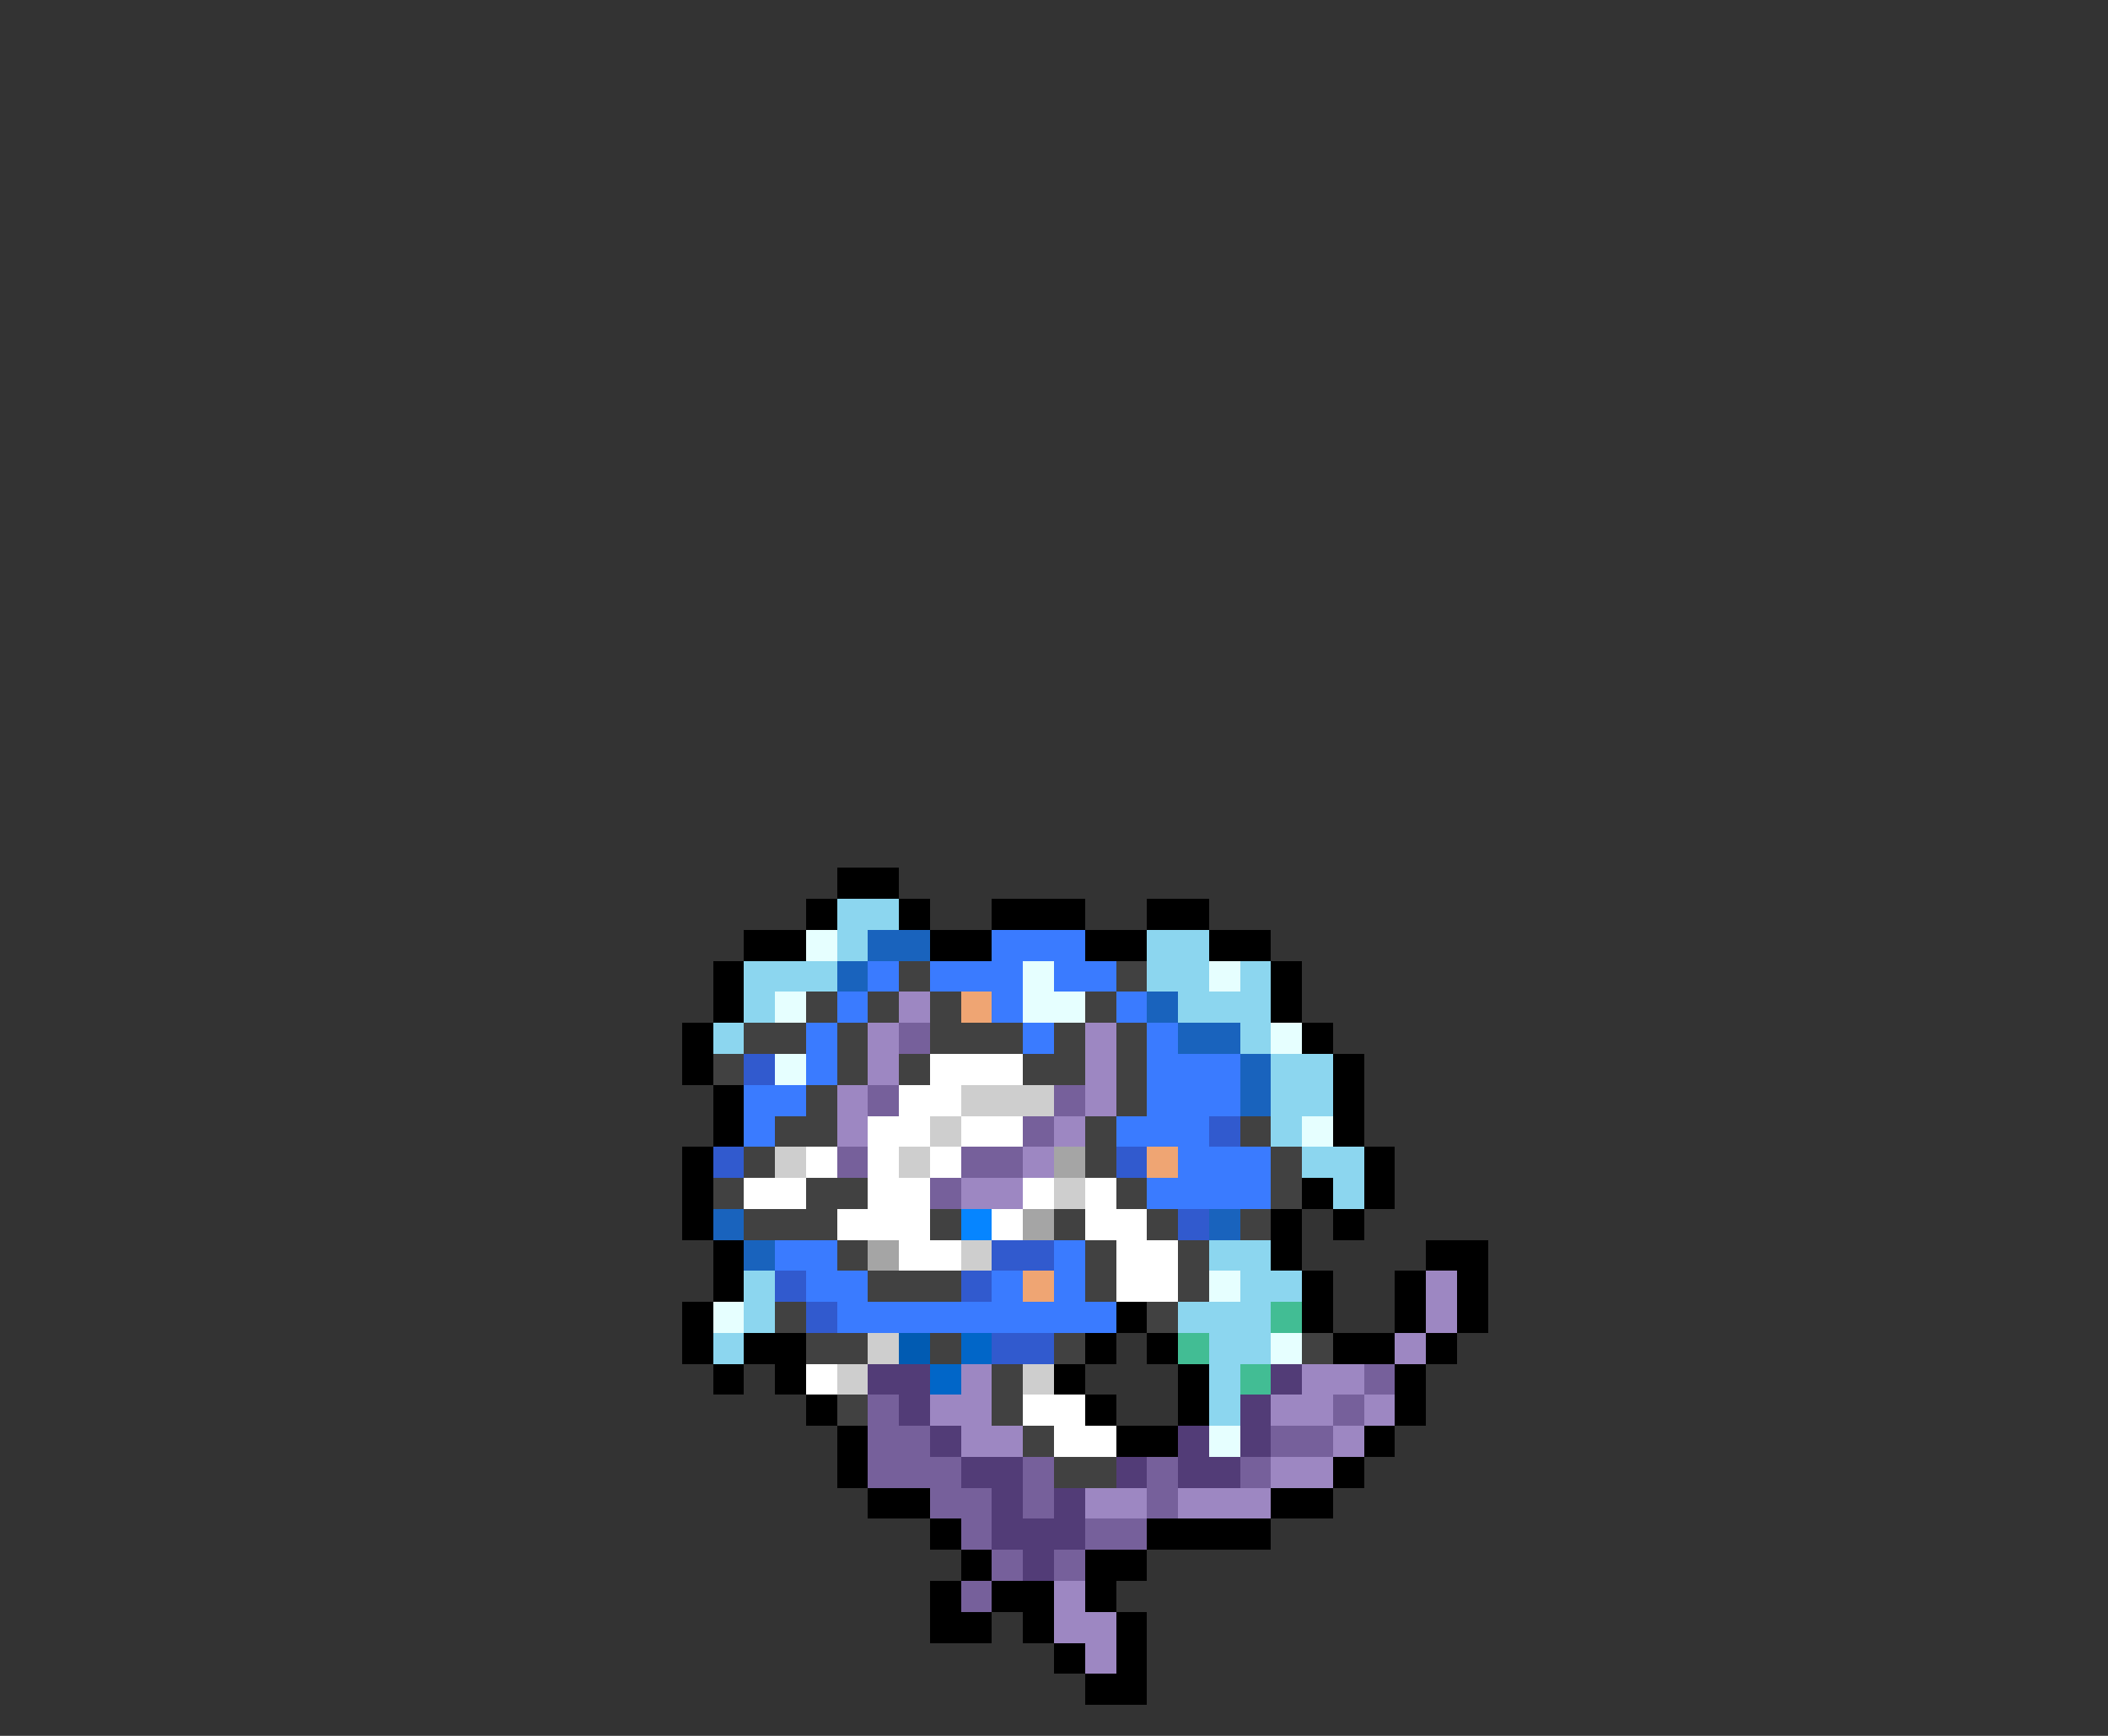 <svg xmlns="http://www.w3.org/2000/svg" viewBox="0 -0.5 68 56" shape-rendering="crispEdges">
<rect x="0" y="-0.5" width="68" height="56" fill="#333333" stroke="none"/>
<path stroke="#000000" d="M27 28h2M26 29h1M29 29h1M32 29h3M37 29h2M24 30h2M30 30h2M35 30h2M39 30h2M23 31h1M41 31h1M23 32h1M41 32h1M22 33h1M42 33h1M22 34h1M43 34h1M23 35h1M43 35h1M23 36h1M43 36h1M22 37h1M44 37h1M22 38h1M42 38h1M44 38h1M22 39h1M41 39h1M43 39h1M23 40h1M41 40h1M46 40h2M23 41h1M42 41h1M45 41h1M47 41h1M22 42h1M36 42h1M42 42h1M45 42h1M47 42h1M22 43h1M24 43h2M35 43h1M37 43h1M43 43h2M46 43h1M23 44h1M25 44h1M34 44h1M38 44h1M45 44h1M26 45h1M35 45h1M38 45h1M45 45h1M27 46h1M36 46h2M44 46h1M27 47h1M43 47h1M28 48h2M41 48h2M30 49h1M37 49h4M31 50h1M35 50h2M30 51h1M32 51h2M35 51h1M30 52h2M33 52h1M36 52h1M34 53h1M36 53h1M35 54h2" />
<path stroke="#8cd6ef" d="M27 29h2M27 30h1M37 30h2M24 31h3M37 31h2M40 31h1M24 32h1M38 32h3M23 33h1M40 33h1M41 34h2M41 35h2M41 36h1M42 37h2M43 38h1M39 40h2M24 41h1M40 41h2M24 42h1M38 42h3M23 43h1M39 43h2M39 44h1M39 45h1" />
<path stroke="#e6ffff" d="M26 30h1M33 31h1M39 31h1M25 32h1M33 32h2M41 33h1M25 34h1M42 36h1M39 41h1M23 42h1M41 43h1M39 46h1" />
<path stroke="#1963bd" d="M28 30h2M27 31h1M37 32h1M38 33h2M40 34h1M40 35h1M23 39h1M39 39h1M24 40h1" />
<path stroke="#3a7bff" d="M32 30h3M28 31h1M30 31h3M34 31h2M27 32h1M32 32h1M36 32h1M26 33h1M33 33h1M37 33h1M26 34h1M37 34h3M24 35h2M37 35h3M24 36h1M36 36h3M38 37h3M37 38h4M25 40h2M34 40h1M26 41h2M32 41h1M34 41h1M27 42h9" />
<path stroke="#414141" d="M29 31h1M36 31h1M26 32h1M28 32h1M30 32h1M35 32h1M24 33h2M27 33h1M30 33h3M34 33h1M36 33h1M23 34h1M27 34h1M29 34h1M33 34h2M36 34h1M26 35h1M36 35h1M25 36h2M35 36h1M40 36h1M24 37h1M35 37h1M41 37h1M23 38h1M26 38h2M36 38h1M41 38h1M24 39h3M30 39h1M34 39h1M37 39h1M40 39h1M27 40h1M35 40h1M38 40h1M28 41h3M35 41h1M38 41h1M25 42h1M37 42h1M26 43h2M30 43h1M34 43h1M42 43h1M32 44h1M27 45h1M32 45h1M33 46h1M34 47h2" />
<path stroke="#9d87c2" d="M29 32h1M28 33h1M35 33h1M28 34h1M35 34h1M27 35h1M35 35h1M27 36h1M34 36h1M33 37h1M31 38h2M46 41h1M46 42h1M45 43h1M31 44h1M42 44h2M30 45h2M41 45h2M44 45h1M31 46h2M43 46h1M41 47h2M35 48h2M38 48h3M34 51h1M34 52h2M35 53h1" />
<path stroke="#efa573" d="M31 32h1M37 37h1M33 41h1" />
<path stroke="#76609b" d="M29 33h1M28 35h1M34 35h1M33 36h1M27 37h1M31 37h2M30 38h1M44 44h1M28 45h1M43 45h1M28 46h2M41 46h2M28 47h3M33 47h1M37 47h1M40 47h1M30 48h2M33 48h1M37 48h1M31 49h1M35 49h2M32 50h1M34 50h1M31 51h1" />
<path stroke="#315ace" d="M24 34h1M39 36h1M23 37h1M36 37h1M38 39h1M32 40h2M25 41h1M31 41h1M26 42h1M32 43h2" />
<path stroke="#ffffff" d="M30 34h3M29 35h2M28 36h2M31 36h2M26 37h1M28 37h1M30 37h1M24 38h2M28 38h2M33 38h1M35 38h1M27 39h3M32 39h1M35 39h2M29 40h2M36 40h2M36 41h2M26 44h1M33 45h2M34 46h2" />
<path stroke="#cecece" d="M31 35h3M30 36h1M25 37h1M29 37h1M34 38h1M31 40h1M28 43h1M27 44h1M33 44h1" />
<path stroke="#a5a5a5" d="M34 37h1M33 39h1M28 40h1" />
<path stroke="#0685ff" d="M31 39h1" />
<path stroke="#42bd94" d="M41 42h1M38 43h1M40 44h1" />
<path stroke="#015bb2" d="M29 43h1" />
<path stroke="#0166c8" d="M31 43h1M30 44h1" />
<path stroke="#523c77" d="M28 44h2M41 44h1M29 45h1M40 45h1M30 46h1M38 46h1M40 46h1M31 47h2M36 47h1M38 47h2M32 48h1M34 48h1M32 49h3M33 50h1" />
</svg>